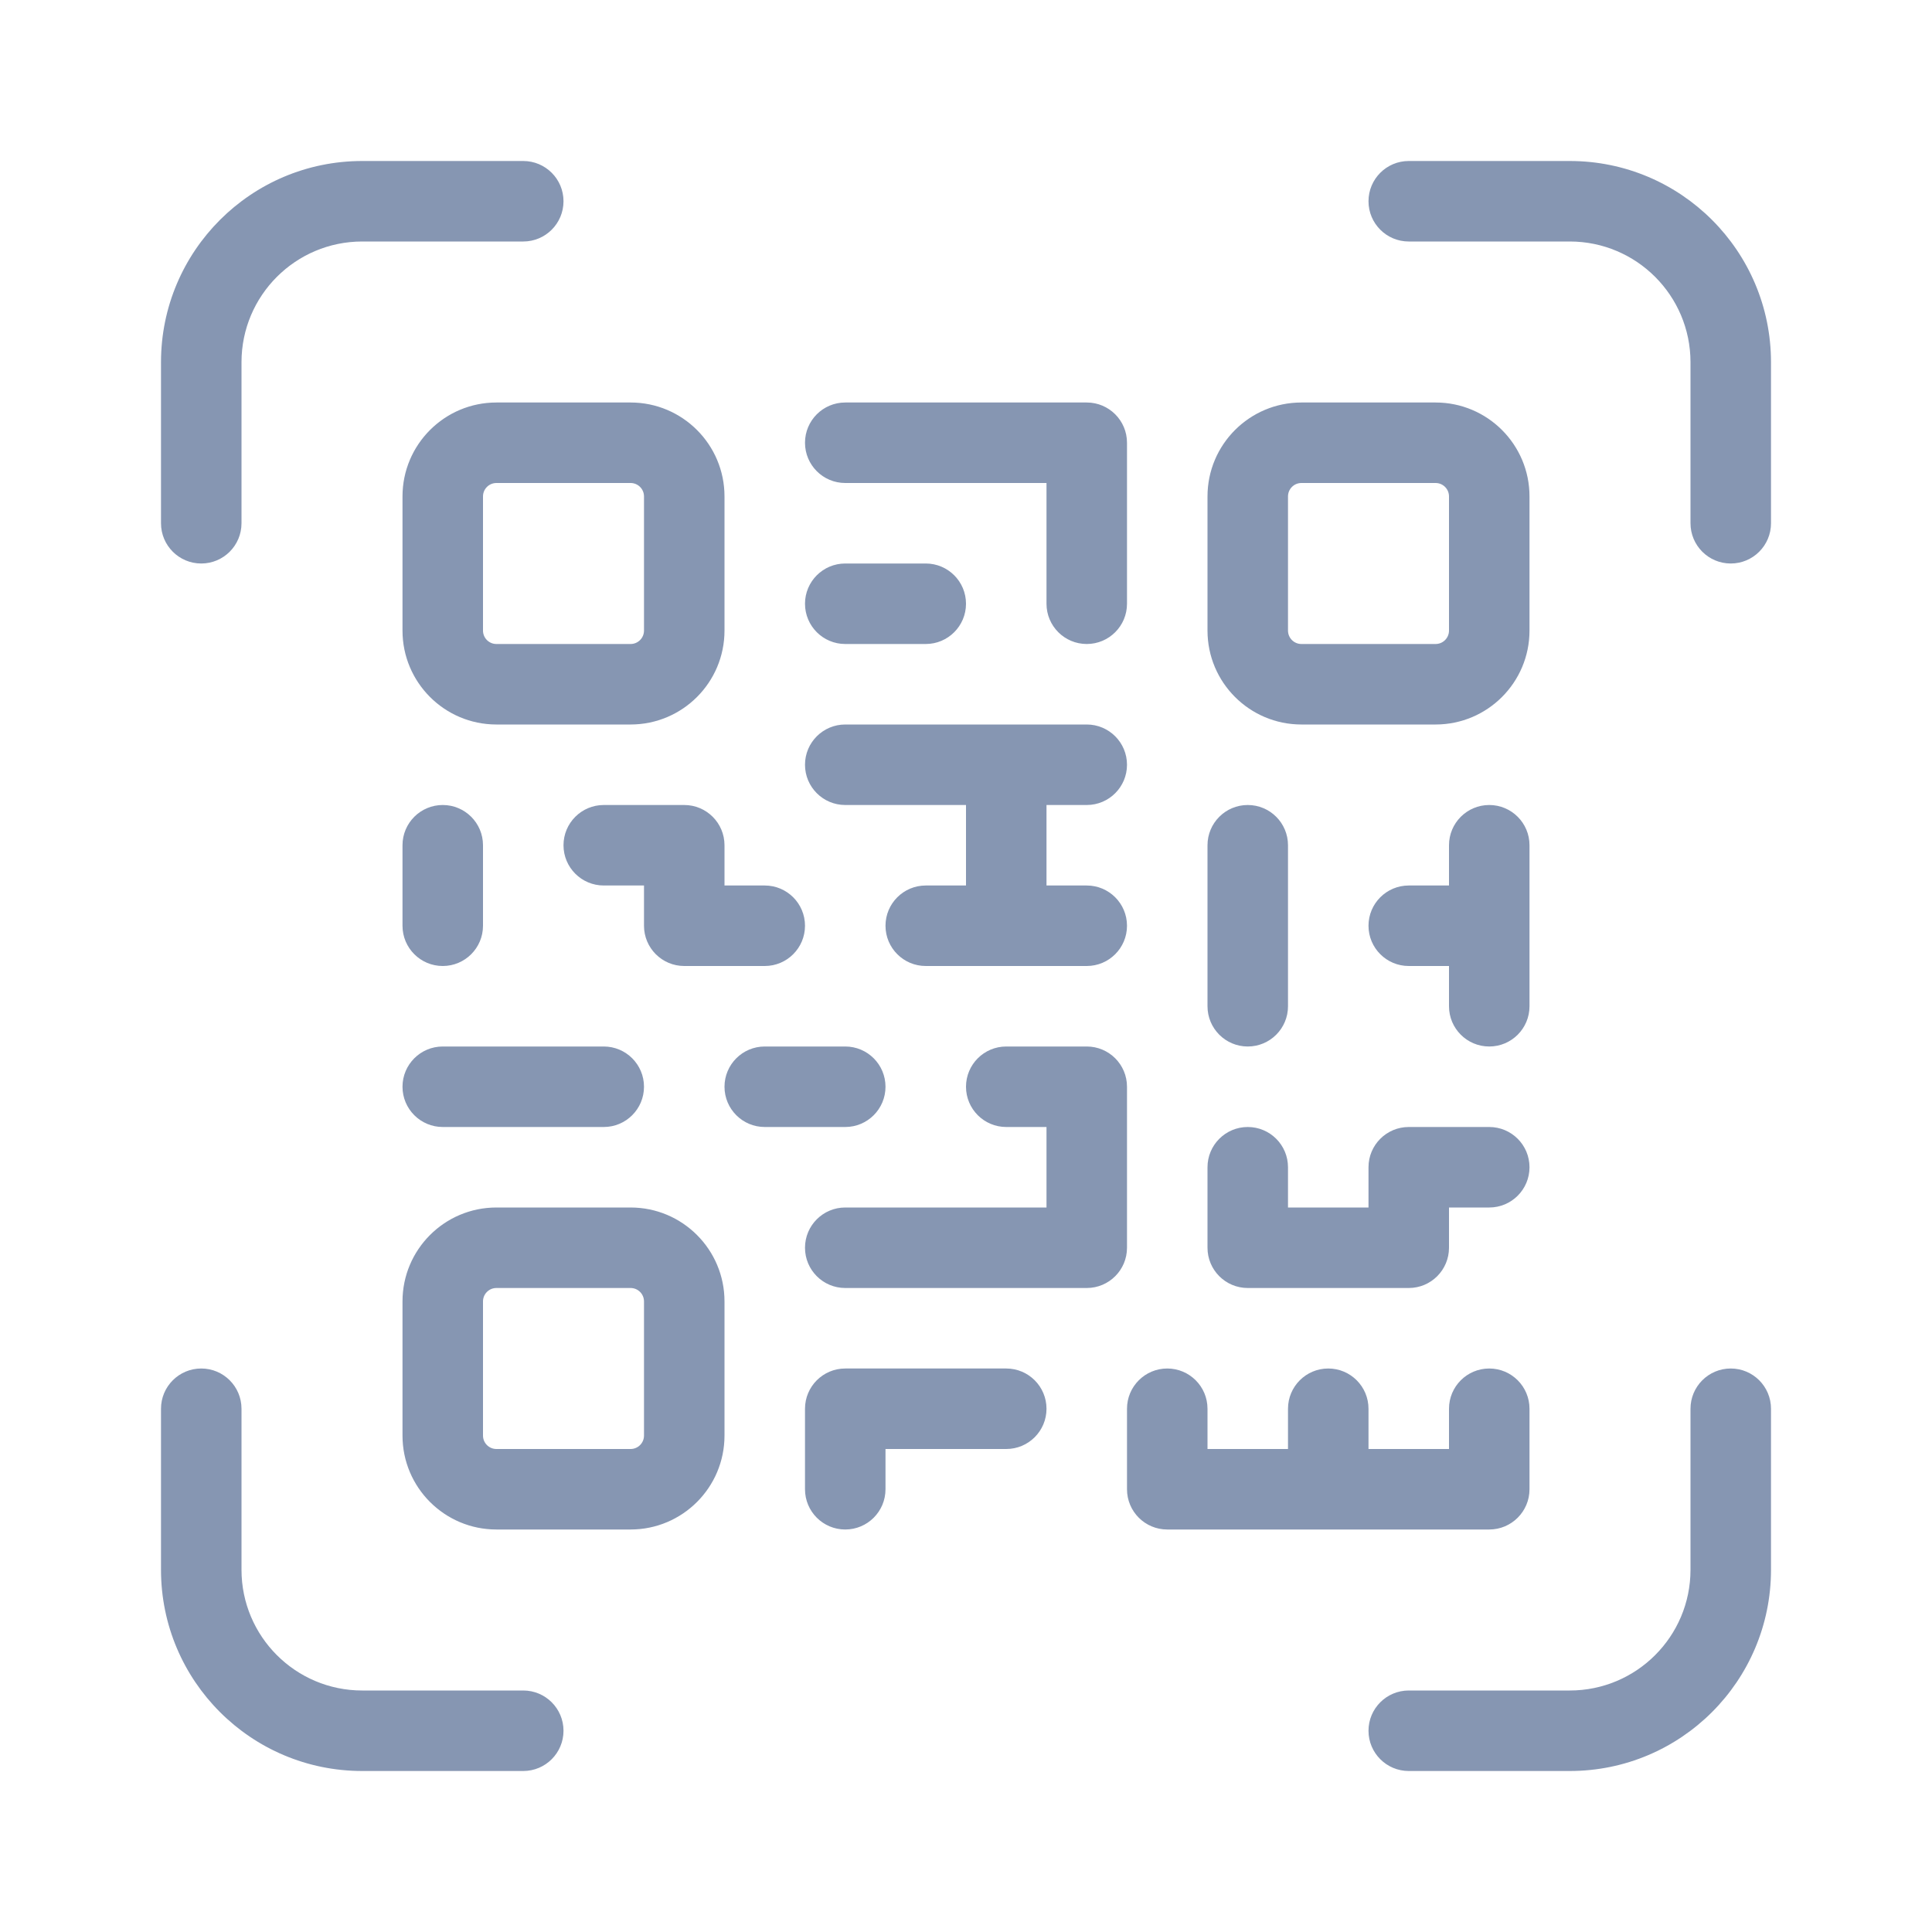 <svg width="120" height="120" viewBox="0 0 120 120" fill="none" xmlns="http://www.w3.org/2000/svg">
<path d="M80.833 30C80.373 30 80 30.373 80 30.833V39.167C80 39.627 80.373 40 80.833 40H89.167C89.627 40 90 39.627 90 39.167V30.833C90 30.373 89.627 30 89.167 30H80.833ZM80 90V87.5C80 86.119 81.119 85 82.5 85C83.881 85 85 86.119 85 87.5V90H90V87.5C90 86.119 91.119 85 92.5 85C93.881 85 95 86.119 95 87.5V92.5C95 93.881 93.881 95 92.5 95H72.5C71.119 95 70 93.881 70 92.5V87.5C70 86.119 71.119 85 72.5 85C73.881 85 75 86.119 75 87.5V90H80ZM65 55H67.5C68.881 55 70 56.119 70 57.5C70 58.881 68.881 60 67.5 60H57.5C56.119 60 55 58.881 55 57.5C55 56.119 56.119 55 57.5 55H60V50H52.5C51.119 50 50 48.881 50 47.5C50 46.119 51.119 45 52.5 45H67.5C68.881 45 70 46.119 70 47.5C70 48.881 68.881 50 67.5 50H65V55ZM90 60H87.5C86.119 60 85 58.881 85 57.5C85 56.119 86.119 55 87.5 55H90V52.5C90 51.119 91.119 50 92.5 50C93.881 50 95 51.119 95 52.5V62.5C95 63.881 93.881 65 92.5 65C91.119 65 90 63.881 90 62.5V60ZM65 70H62.5C61.119 70 60 68.881 60 67.5C60 66.119 61.119 65 62.5 65H67.5C68.881 65 70 66.119 70 67.5V77.5C70 78.881 68.881 80 67.5 80H52.5C51.119 80 50 78.881 50 77.5C50 76.119 51.119 75 52.5 75H65V70ZM80.833 25H89.167C92.388 25 95 27.612 95 30.833V39.167C95 42.388 92.388 45 89.167 45H80.833C77.612 45 75 42.388 75 39.167V30.833C75 27.612 77.612 25 80.833 25ZM30.833 25H39.167C42.388 25 45 27.612 45 30.833V39.167C45 42.388 42.388 45 39.167 45H30.833C27.612 45 25 42.388 25 39.167V30.833C25 27.612 27.612 25 30.833 25ZM30.833 30C30.373 30 30 30.373 30 30.833V39.167C30 39.627 30.373 40 30.833 40H39.167C39.627 40 40 39.627 40 39.167V30.833C40 30.373 39.627 30 39.167 30H30.833ZM30.833 75H39.167C42.388 75 45 77.612 45 80.833V89.167C45 92.388 42.388 95 39.167 95H30.833C27.612 95 25 92.388 25 89.167V80.833C25 77.612 27.612 75 30.833 75ZM30.833 80C30.373 80 30 80.373 30 80.833V89.167C30 89.627 30.373 90 30.833 90H39.167C39.627 90 40 89.627 40 89.167V80.833C40 80.373 39.627 80 39.167 80H30.833ZM65 30H52.5C51.119 30 50 28.881 50 27.5C50 26.119 51.119 25 52.5 25H67.5C68.881 25 70 26.119 70 27.5V37.5C70 38.881 68.881 40 67.5 40C66.119 40 65 38.881 65 37.5V30ZM52.5 40C51.119 40 50 38.881 50 37.5C50 36.119 51.119 35 52.5 35H57.5C58.881 35 60 36.119 60 37.5C60 38.881 58.881 40 57.5 40H52.5ZM27.5 70C26.119 70 25 68.881 25 67.5C25 66.119 26.119 65 27.5 65H37.5C38.881 65 40 66.119 40 67.5C40 68.881 38.881 70 37.5 70H27.5ZM47.5 70C46.119 70 45 68.881 45 67.5C45 66.119 46.119 65 47.5 65H52.5C53.881 65 55 66.119 55 67.5C55 68.881 53.881 70 52.5 70H47.5ZM55 90V92.5C55 93.881 53.881 95 52.5 95C51.119 95 50 93.881 50 92.5V87.5C50 86.119 51.119 85 52.5 85H62.5C63.881 85 65 86.119 65 87.5C65 88.881 63.881 90 62.5 90H55ZM45 55H47.5C48.881 55 50 56.119 50 57.5C50 58.881 48.881 60 47.5 60H42.5C41.119 60 40 58.881 40 57.5V55H37.5C36.119 55 35 53.881 35 52.5C35 51.119 36.119 50 37.5 50H42.5C43.881 50 45 51.119 45 52.5V55ZM25 52.5C25 51.119 26.119 50 27.5 50C28.881 50 30 51.119 30 52.5V57.5C30 58.881 28.881 60 27.5 60C26.119 60 25 58.881 25 57.5V52.5ZM75 52.5C75 51.119 76.119 50 77.5 50C78.881 50 80 51.119 80 52.5V62.5C80 63.881 78.881 65 77.5 65C76.119 65 75 63.881 75 62.5V52.5ZM85 75V72.5C85 71.119 86.119 70 87.5 70H92.5C93.881 70 95 71.119 95 72.5C95 73.881 93.881 75 92.5 75H90V77.5C90 78.881 88.881 80 87.5 80H77.5C76.119 80 75 78.881 75 77.5V72.5C75 71.119 76.119 70 77.5 70C78.881 70 80 71.119 80 72.5V75H85ZM15 32.5C15 33.881 13.881 35 12.5 35C11.119 35 10 33.881 10 32.5V22.5C10 15.596 15.596 10 22.5 10H32.5C33.881 10 35 11.119 35 12.5C35 13.881 33.881 15 32.5 15H22.5C18.358 15 15 18.358 15 22.5V32.5ZM87.5 15C86.119 15 85 13.881 85 12.5C85 11.119 86.119 10 87.5 10H97.5C104.404 10 110 15.596 110 22.5V32.5C110 33.881 108.881 35 107.5 35C106.119 35 105 33.881 105 32.5V22.5C105 18.358 101.642 15 97.5 15H87.5ZM32.5 105C33.881 105 35 106.119 35 107.5C35 108.881 33.881 110 32.5 110H22.5C15.596 110 10 104.404 10 97.5V87.5C10 86.119 11.119 85 12.5 85C13.881 85 15 86.119 15 87.5V97.5C15 101.642 18.358 105 22.5 105H32.5ZM105 87.5C105 86.119 106.119 85 107.5 85C108.881 85 110 86.119 110 87.5V97.5C110 104.404 104.404 110 97.5 110H87.5C86.119 110 85 108.881 85 107.5C85 106.119 86.119 105 87.5 105H97.5C101.642 105 105 101.642 105 97.5V87.5Z" fill="#536A92" fill-opacity="0.7"/>
</svg>
